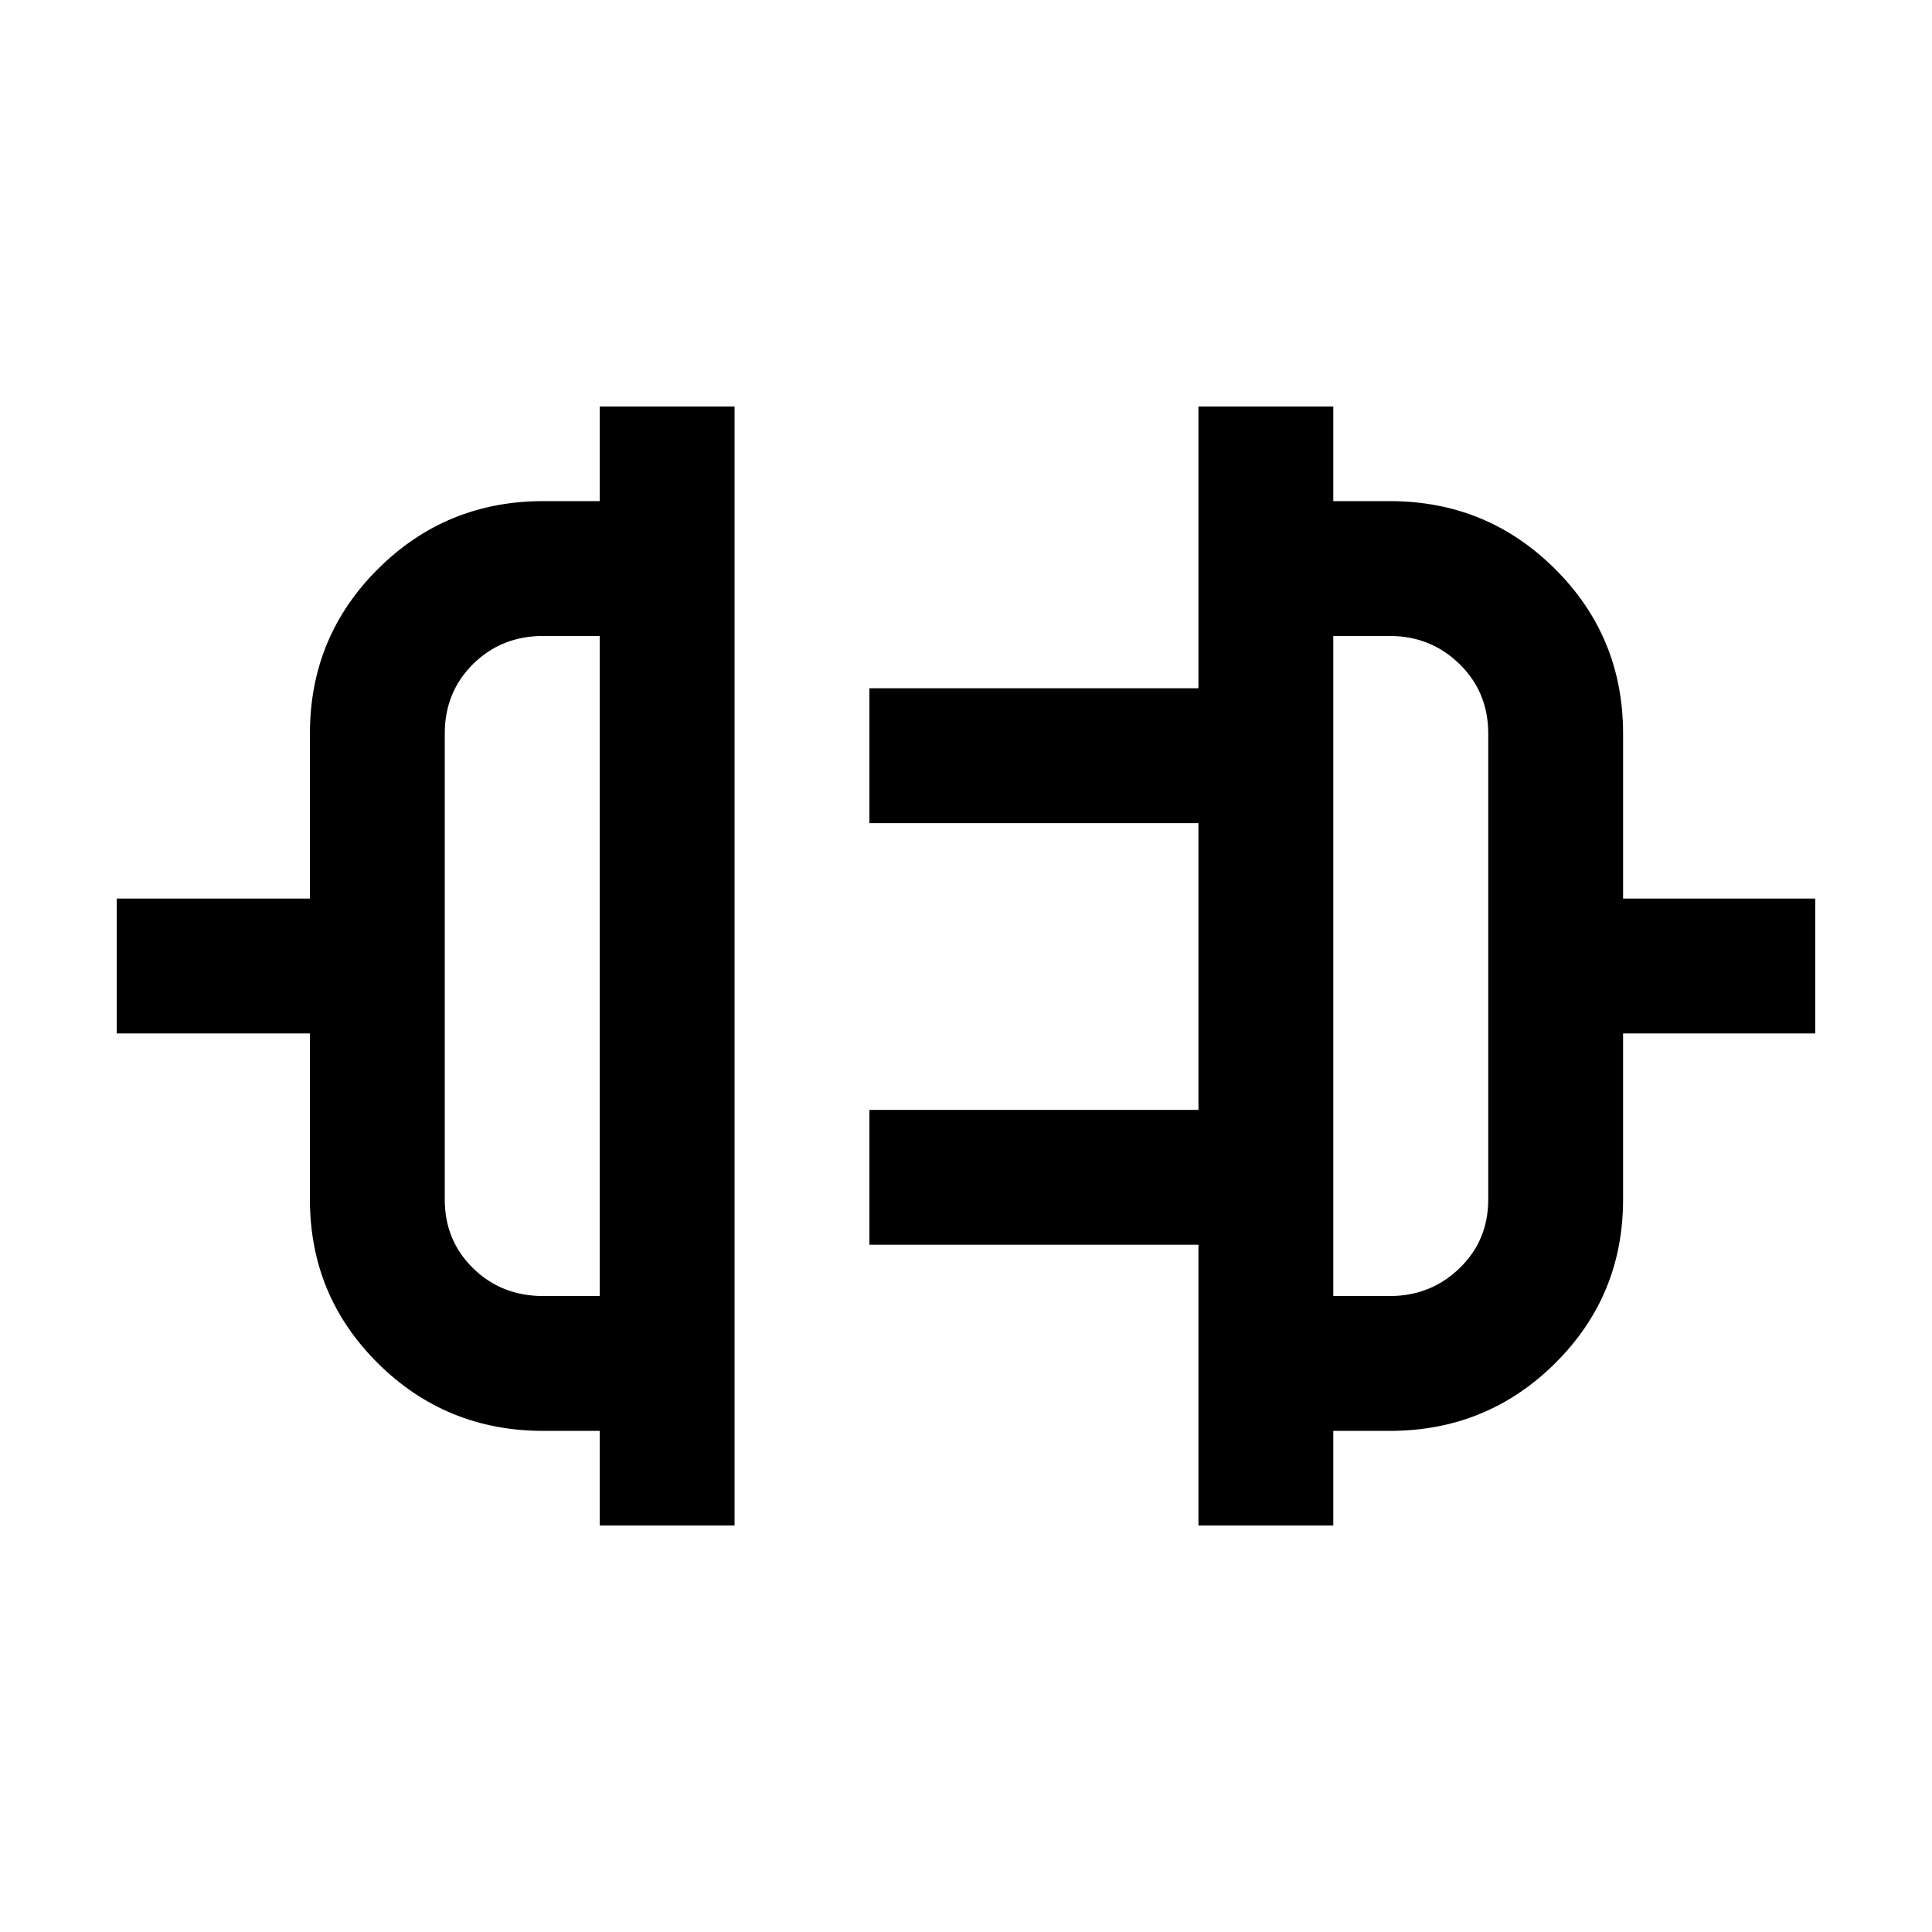 <svg xmlns="http://www.w3.org/2000/svg" height="20" viewBox="0 -960 960 960" width="20"><path d="M298-202v-47h-28q-48.33 0-82.17-33.54Q154-316.08 154-364v-82.5H58v-67h96v-82q0-48.13 33.83-81.81Q221.67-711 270-711h28v-47h67v556h-67Zm-28-114h28v-328h-28q-20.82 0-34.91 13.94Q221-616.11 221-595.5V-364q0 20.4 14.09 34.2Q249.18-316 270-316Zm325.5 114v-139.5H432v-67h163.5V-551H432v-67h163.5v-140h67v47h28q48.33 0 82.17 33.69 33.83 33.68 33.83 81.81v82H902v67h-95.5v82.5q0 47.92-33.83 81.46Q738.83-249 690.5-249h-28v47h-67Zm67-114h28q20.4 0 34.7-13.8 14.3-13.8 14.3-34.2v-231.5q0-20.61-14.3-34.56Q710.9-644 690.5-644h-28v328ZM298-480Zm364.5 0Z"/></svg>